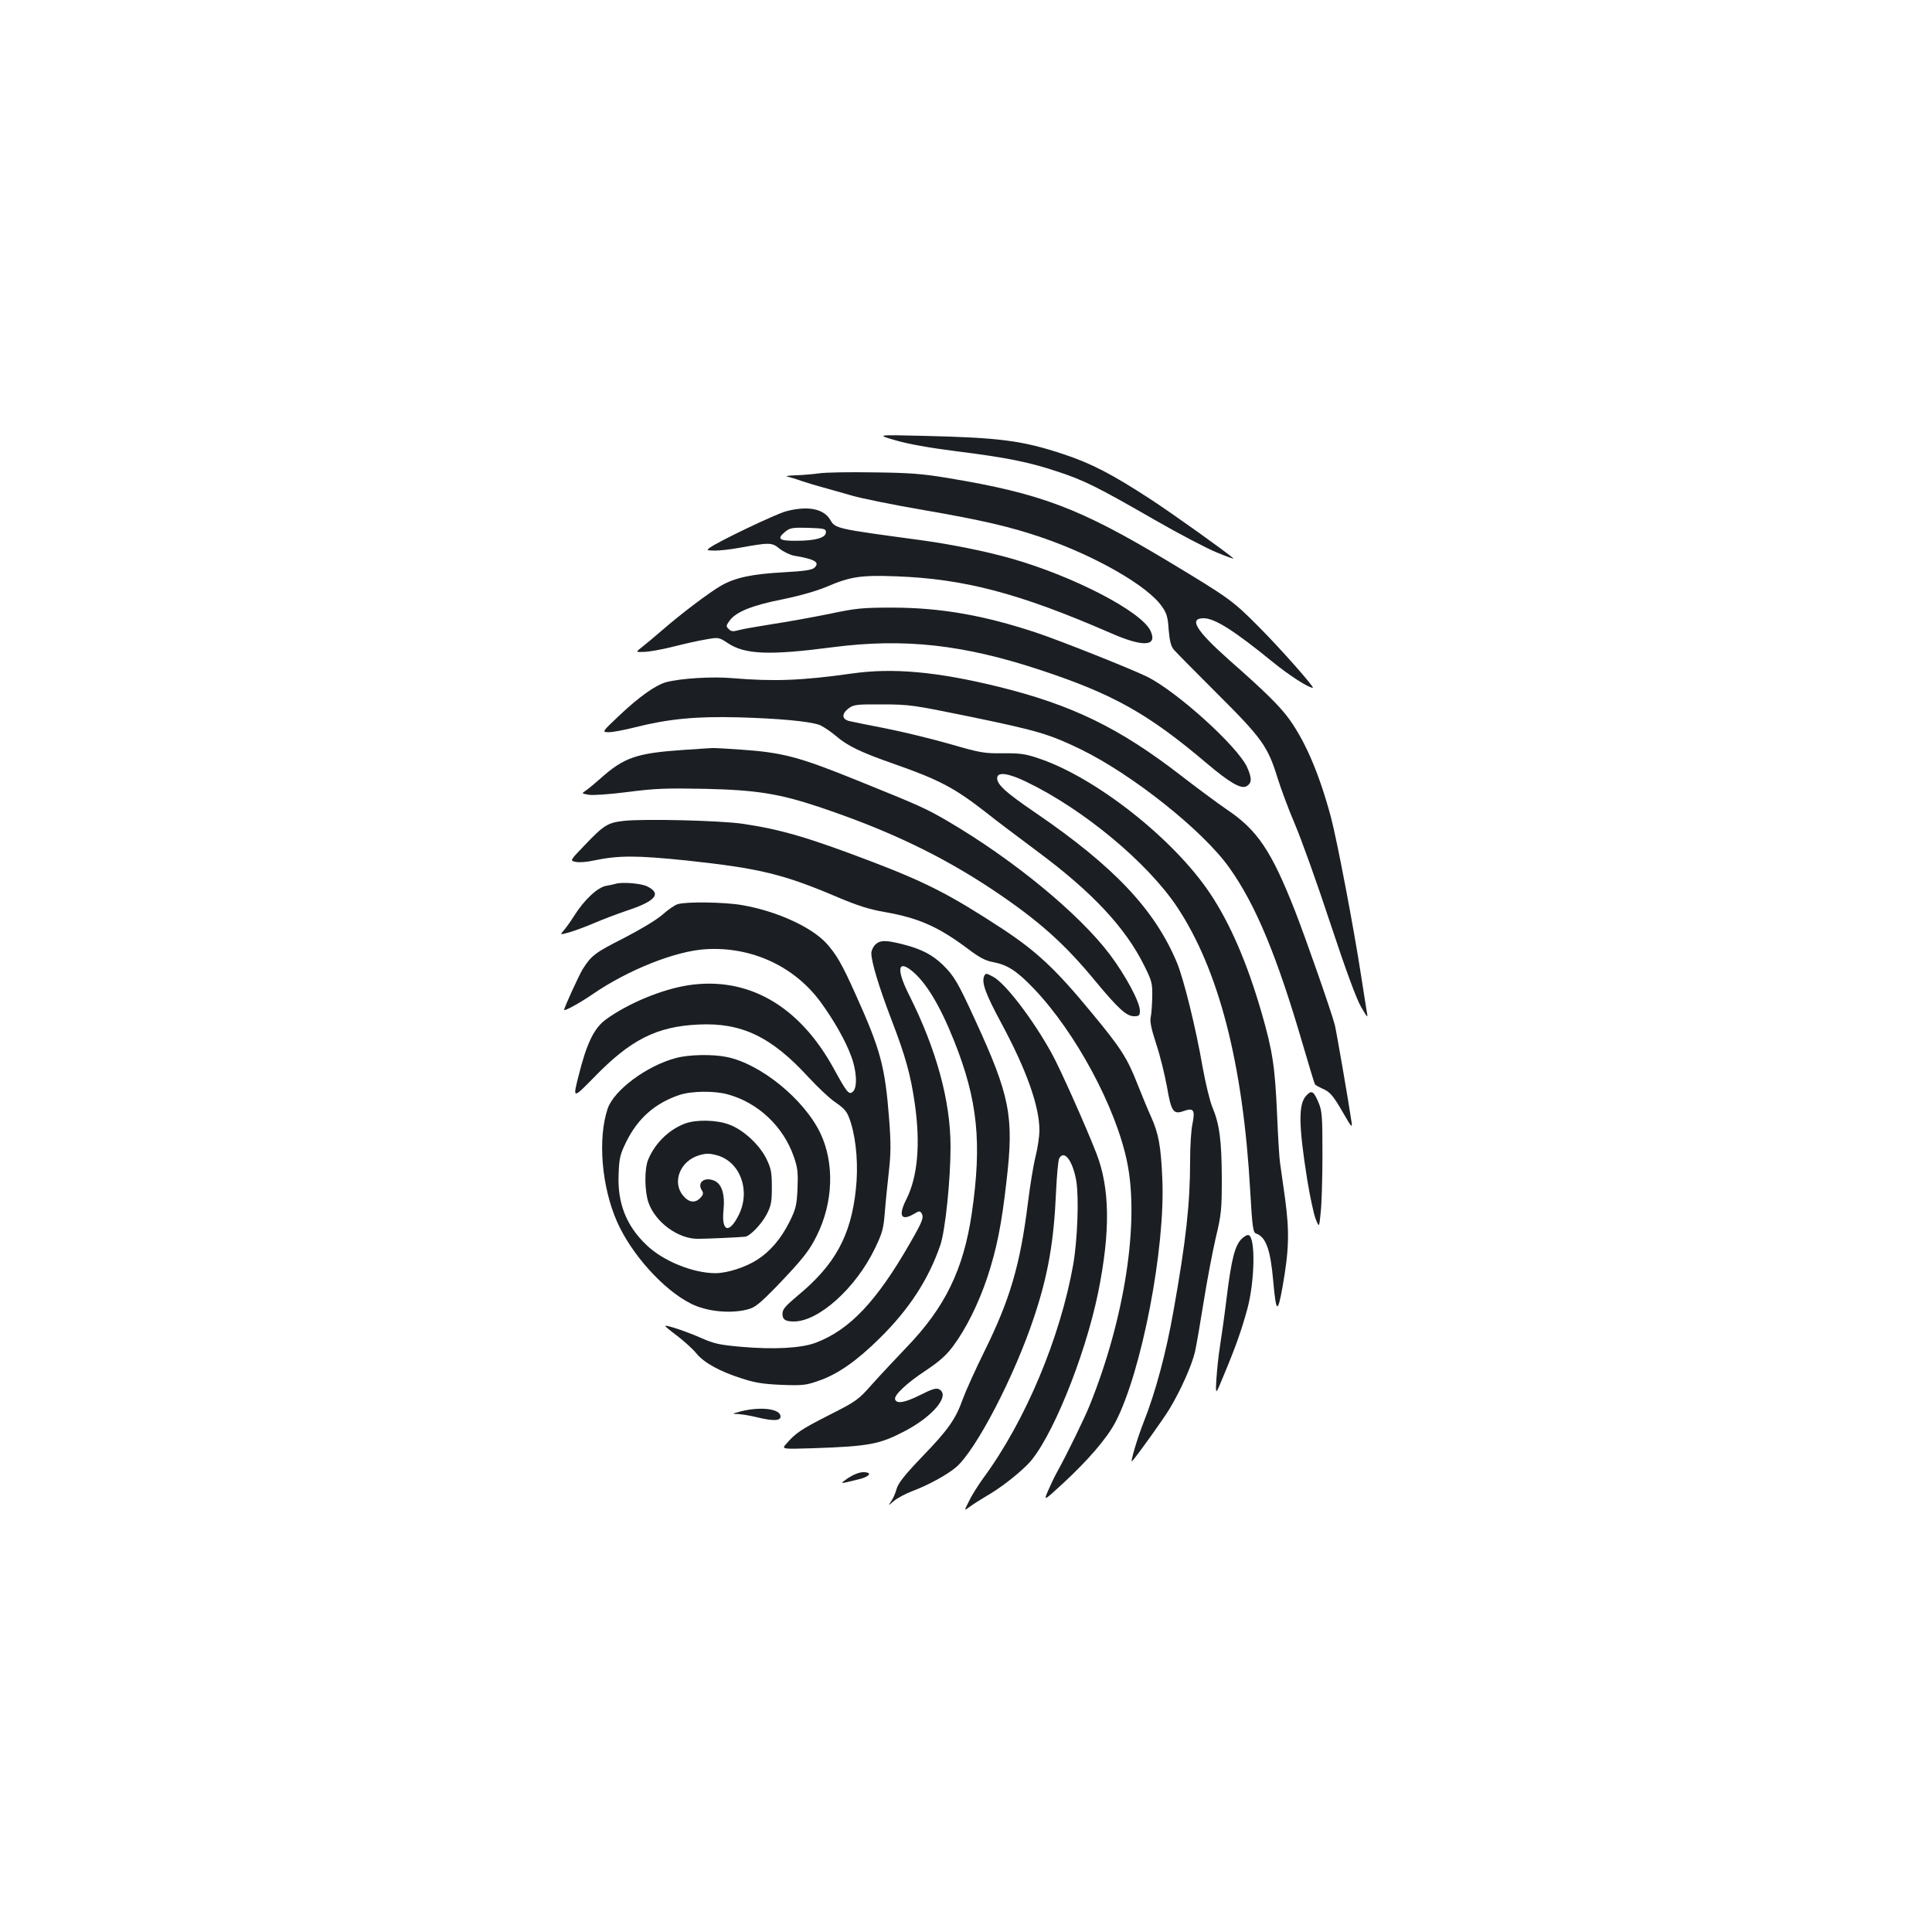 <?xml version="1.0" standalone="no"?>
<!DOCTYPE svg PUBLIC "-//W3C//DTD SVG 20010904//EN"
 "http://www.w3.org/TR/2001/REC-SVG-20010904/DTD/svg10.dtd">
<svg version="1.0" xmlns="http://www.w3.org/2000/svg"
 width="1000pt" height="1000pt" viewBox="0 0 1000 1000"
 preserveAspectRatio="xMidYMid meet">
<g transform="translate(0,1000) scale(0.1,-0.1)"
fill="#1b1f23" stroke="none">
<path d="M4635 7721 c64 -19 176 -39 310 -56 263 -33 379 -56 526 -105 140
-46 207 -79 504 -250 127 -73 272 -149 324 -170 51 -21 89 -35 85 -30 -37 33
-307 226 -429 306 -198 129 -305 185 -450 233 -213 71 -333 86 -725 95 -245 6
-245 6 -145 -23z"/>
<path d="M4240 7550 c-30 -4 -84 -9 -120 -10 -36 -1 -56 -4 -45 -7 11 -2 45
-12 75 -23 30 -10 80 -25 110 -33 30 -8 96 -27 145 -41 50 -15 218 -49 375
-76 302 -52 452 -87 615 -143 276 -95 546 -250 619 -356 25 -35 31 -56 35
-121 5 -57 12 -85 26 -102 10 -12 112 -115 225 -228 231 -230 262 -273 312
-435 17 -55 57 -163 90 -240 33 -77 116 -308 183 -512 81 -245 136 -394 160
-435 33 -57 36 -59 30 -28 -3 19 -17 105 -30 190 -39 254 -124 697 -155 816
-59 221 -130 390 -215 509 -49 68 -123 142 -312 308 -172 153 -212 217 -133
217 57 0 157 -63 357 -226 85 -69 185 -134 208 -134 12 0 -169 205 -280 316
-135 136 -152 148 -469 339 -458 275 -658 351 -1141 431 -132 22 -199 27 -385
29 -124 2 -250 0 -280 -5z"/>
<path d="M4070 7354 c-52 -13 -355 -158 -396 -189 -18 -13 -16 -14 25 -15 25
0 81 6 125 14 162 29 170 29 211 -4 20 -16 54 -32 74 -36 108 -18 136 -34 107
-62 -12 -12 -49 -18 -158 -24 -167 -9 -253 -28 -325 -69 -61 -35 -207 -145
-308 -233 -39 -34 -85 -72 -103 -86 -33 -26 -33 -26 15 -24 26 1 93 13 148 27
55 14 130 31 167 37 67 12 68 12 114 -18 89 -60 215 -65 544 -22 371 48 678
14 1081 -120 374 -124 554 -226 854 -480 118 -100 178 -135 206 -120 29 16 30
41 4 99 -50 109 -366 394 -519 469 -89 43 -443 184 -571 227 -271 90 -493 129
-740 130 -165 0 -193 -3 -335 -33 -85 -17 -216 -41 -290 -52 -74 -12 -152 -25
-174 -31 -32 -9 -42 -8 -54 5 -15 14 -14 18 4 43 33 46 117 80 275 111 92 19
175 43 228 65 120 52 177 61 359 54 354 -13 638 -88 1107 -292 172 -76 248
-72 210 10 -48 101 -400 283 -720 374 -138 39 -313 74 -475 96 -437 59 -436
59 -463 105 -34 57 -116 73 -227 44z m205 -109 c0 -28 -53 -44 -152 -44 -92
-1 -105 10 -56 49 23 18 38 20 117 18 83 -3 91 -5 91 -23z"/>
<path d="M4410 6514 c-262 -37 -406 -42 -620 -24 -105 9 -267 -1 -342 -21 -53
-14 -141 -76 -243 -173 -90 -85 -90 -85 -55 -86 20 0 80 11 135 25 174 44 316
58 540 52 208 -6 357 -20 413 -38 18 -6 56 -31 85 -55 63 -55 130 -87 307
-149 231 -81 311 -123 476 -252 43 -35 161 -123 261 -198 286 -212 457 -395
555 -592 40 -80 43 -92 42 -162 -1 -42 -4 -89 -8 -106 -5 -22 3 -61 29 -140
20 -60 44 -159 55 -219 22 -129 33 -146 86 -127 52 19 61 6 46 -67 -7 -32 -12
-116 -12 -188 0 -224 -21 -414 -86 -779 -39 -221 -93 -420 -154 -575 -32 -80
-73 -217 -60 -203 30 34 163 220 193 270 58 96 115 224 132 295 8 36 28 152
45 259 17 107 45 255 62 329 30 126 32 147 32 315 -1 193 -12 277 -49 365 -13
31 -35 123 -50 205 -35 203 -97 454 -133 542 -115 275 -325 498 -735 778 -157
107 -202 149 -195 183 6 27 60 19 151 -25 295 -142 626 -417 780 -648 216
-326 341 -811 378 -1468 11 -193 15 -217 31 -222 50 -17 74 -83 88 -244 15
-167 23 -173 48 -34 34 192 37 286 13 463 -12 85 -24 169 -26 185 -3 17 -10
129 -15 250 -11 246 -23 325 -80 523 -74 256 -163 463 -267 618 -188 282 -593
601 -888 699 -67 23 -96 27 -185 26 -98 -1 -118 3 -277 49 -95 27 -243 63
-330 80 -87 17 -171 34 -188 38 -39 10 -39 38 -2 66 26 19 41 21 175 20 140 0
162 -4 451 -63 353 -73 413 -91 576 -170 268 -131 631 -420 767 -611 138 -193
249 -462 383 -922 31 -106 58 -195 61 -200 3 -5 20 -14 37 -22 41 -17 56 -34
112 -131 39 -68 45 -75 41 -45 -19 127 -79 472 -87 505 -19 72 -150 447 -206
590 -122 311 -195 419 -353 525 -47 32 -152 110 -235 174 -320 248 -565 367
-945 461 -322 79 -548 99 -760 69z"/>
<path d="M3545 6119 c-251 -17 -314 -38 -440 -151 -27 -24 -60 -51 -73 -60
-23 -15 -22 -15 17 -22 22 -3 112 3 203 15 139 18 197 20 398 16 264 -6 383
-25 587 -93 362 -121 639 -254 908 -434 231 -155 365 -274 526 -470 118 -142
160 -180 199 -180 26 0 30 4 30 29 0 44 -74 182 -155 290 -160 212 -499 491
-840 691 -112 65 -139 78 -469 211 -301 122 -385 144 -601 159 -71 5 -139 9
-150 8 -11 0 -74 -5 -140 -9z"/>
<path d="M3228 5751 c-82 -9 -103 -22 -201 -125 -78 -81 -78 -81 -47 -87 16
-4 58 -1 93 7 129 27 220 27 482 0 379 -41 499 -70 783 -191 100 -42 161 -62
243 -76 176 -31 278 -77 430 -191 58 -44 90 -61 130 -68 74 -14 123 -46 210
-137 216 -226 425 -614 483 -898 64 -311 -12 -807 -193 -1257 -28 -70 -121
-260 -170 -348 -11 -19 -31 -61 -45 -93 -25 -58 -25 -58 76 35 129 119 229
235 272 318 135 260 259 901 242 1260 -7 167 -19 232 -57 317 -17 37 -48 113
-70 168 -54 138 -85 188 -242 377 -183 222 -282 314 -458 430 -269 176 -393
240 -684 351 -321 122 -463 164 -660 193 -113 17 -515 27 -617 15z"/>
<path d="M3185 5425 c-5 -2 -27 -6 -47 -10 -44 -7 -114 -72 -166 -155 -19 -30
-44 -65 -55 -77 -19 -22 -19 -22 29 -9 27 8 85 29 129 48 44 19 118 47 165 63
153 50 187 89 110 127 -31 16 -133 24 -165 13z"/>
<path d="M3508 5320 c-15 -4 -51 -29 -80 -55 -31 -27 -113 -76 -198 -120 -150
-76 -169 -90 -215 -163 -20 -34 -95 -197 -95 -209 0 -9 80 35 146 80 184 127
431 225 588 234 236 14 457 -88 593 -273 68 -93 129 -200 158 -279 30 -78 34
-165 9 -186 -20 -17 -30 -5 -99 121 -179 326 -445 478 -755 430 -137 -22 -308
-93 -423 -176 -62 -45 -100 -123 -142 -291 -31 -122 -31 -122 80 -9 189 195
324 263 540 273 223 11 378 -63 570 -273 48 -52 109 -109 134 -126 59 -41 67
-52 86 -113 28 -92 38 -223 25 -340 -25 -240 -108 -392 -301 -551 -64 -54 -79
-71 -79 -94 0 -30 15 -40 59 -40 128 0 320 172 419 377 40 83 45 103 52 190 4
54 14 149 21 211 10 91 11 142 1 272 -21 269 -44 356 -172 640 -73 163 -101
210 -153 268 -79 85 -257 166 -435 197 -90 16 -289 19 -334 5z"/>
<path d="M4530 5110 c-11 -11 -20 -31 -20 -43 0 -46 39 -174 103 -342 74 -192
101 -290 122 -438 30 -209 15 -378 -44 -495 -43 -85 -27 -114 40 -75 26 16 31
16 39 3 13 -21 5 -42 -59 -153 -174 -304 -314 -451 -489 -517 -74 -28 -215
-36 -386 -21 -113 10 -140 16 -210 47 -75 33 -177 67 -183 61 -1 -2 27 -25 63
-52 36 -28 81 -68 99 -91 40 -48 119 -92 235 -129 67 -22 111 -29 205 -33 110
-4 127 -2 192 21 100 34 200 105 318 222 152 150 252 305 312 480 26 76 53
339 53 510 0 236 -73 503 -214 784 -65 129 -61 184 10 129 75 -59 148 -179
223 -367 122 -306 144 -527 91 -891 -43 -291 -138 -487 -339 -695 -58 -61
-139 -147 -179 -192 -69 -78 -79 -86 -220 -157 -145 -74 -174 -93 -222 -149
-25 -28 -25 -28 140 -23 288 10 342 20 472 88 148 77 238 186 179 217 -15 8
-36 2 -99 -30 -78 -39 -121 -47 -129 -22 -7 21 61 85 157 148 72 48 107 79
143 127 67 90 131 219 177 355 49 150 74 271 100 503 39 331 17 440 -162 829
-91 199 -110 230 -169 288 -55 52 -109 80 -201 104 -93 24 -123 24 -148 -1z"/>
<path d="M5093 4945 c-12 -34 10 -93 91 -243 129 -240 196 -428 196 -552 0
-31 -9 -92 -20 -136 -11 -43 -29 -153 -40 -244 -40 -318 -92 -496 -225 -765
-46 -93 -96 -204 -111 -245 -38 -106 -74 -158 -212 -301 -90 -94 -123 -136
-131 -165 -6 -22 -18 -50 -28 -64 -17 -25 -17 -25 15 2 17 14 58 36 89 48 84
31 185 86 232 126 104 90 303 473 404 779 72 216 102 390 113 645 4 85 11 163
16 173 25 49 71 -10 89 -117 14 -87 6 -303 -16 -431 -68 -382 -248 -810 -465
-1105 -26 -36 -60 -89 -74 -119 -27 -53 -27 -53 6 -28 18 13 56 37 83 53 67
38 155 105 214 164 118 118 296 553 365 890 64 316 61 540 -9 720 -53 137
-190 444 -231 517 -98 178 -242 366 -305 398 -35 19 -38 19 -46 0z"/>
<path d="M3500 4524 c-151 -39 -323 -167 -355 -263 -52 -156 -31 -404 49 -585
74 -168 240 -352 381 -423 80 -41 203 -54 293 -31 40 10 61 27 155 123 130
136 167 182 205 260 85 171 92 375 18 530 -84 175 -308 358 -484 394 -72 15
-196 13 -262 -5z m265 -188 c158 -42 292 -168 345 -327 19 -54 21 -80 18 -161
-4 -87 -9 -106 -41 -171 -44 -88 -99 -153 -167 -197 -62 -40 -157 -70 -218
-70 -117 1 -270 63 -356 146 -105 100 -151 218 -144 368 3 84 8 102 41 169 59
118 146 196 272 239 61 21 180 23 250 4z"/>
<path d="M3547 4185 c-84 -31 -156 -101 -192 -187 -20 -48 -19 -161 1 -221 35
-103 155 -191 258 -189 51 0 220 8 243 11 24 2 85 65 111 115 23 44 27 63 27
141 0 78 -4 97 -28 147 -36 73 -119 150 -192 177 -65 25 -170 27 -228 6z m165
-165 c120 -34 174 -183 112 -308 -50 -101 -91 -88 -79 26 8 83 -10 137 -51
152 -49 19 -86 -11 -62 -50 10 -15 9 -23 -6 -39 -27 -30 -60 -26 -90 10 -59
70 -16 180 82 209 38 11 52 11 94 0z"/>
<path d="M6761 4329 c-41 -44 -40 -151 5 -434 14 -87 34 -180 44 -205 18 -45
18 -45 26 35 5 44 9 179 9 300 0 202 -2 224 -21 270 -25 58 -35 64 -63 34z"/>
<path d="M6426 3587 c-34 -34 -52 -104 -76 -297 -11 -91 -27 -205 -35 -255 -8
-49 -16 -128 -19 -174 -5 -85 -5 -85 40 25 61 146 90 229 120 338 39 144 43
371 7 383 -7 3 -24 -7 -37 -20z"/>
<path d="M3835 2695 c-48 -13 -48 -13 -15 -14 19 -1 62 -8 95 -16 85 -21 125
-20 125 3 0 40 -101 53 -205 27z"/>
<path d="M4390 2350 c-47 -33 -48 -32 54 -7 59 14 74 37 24 37 -20 0 -50 -12
-78 -30z"/>
</g>
</svg>
